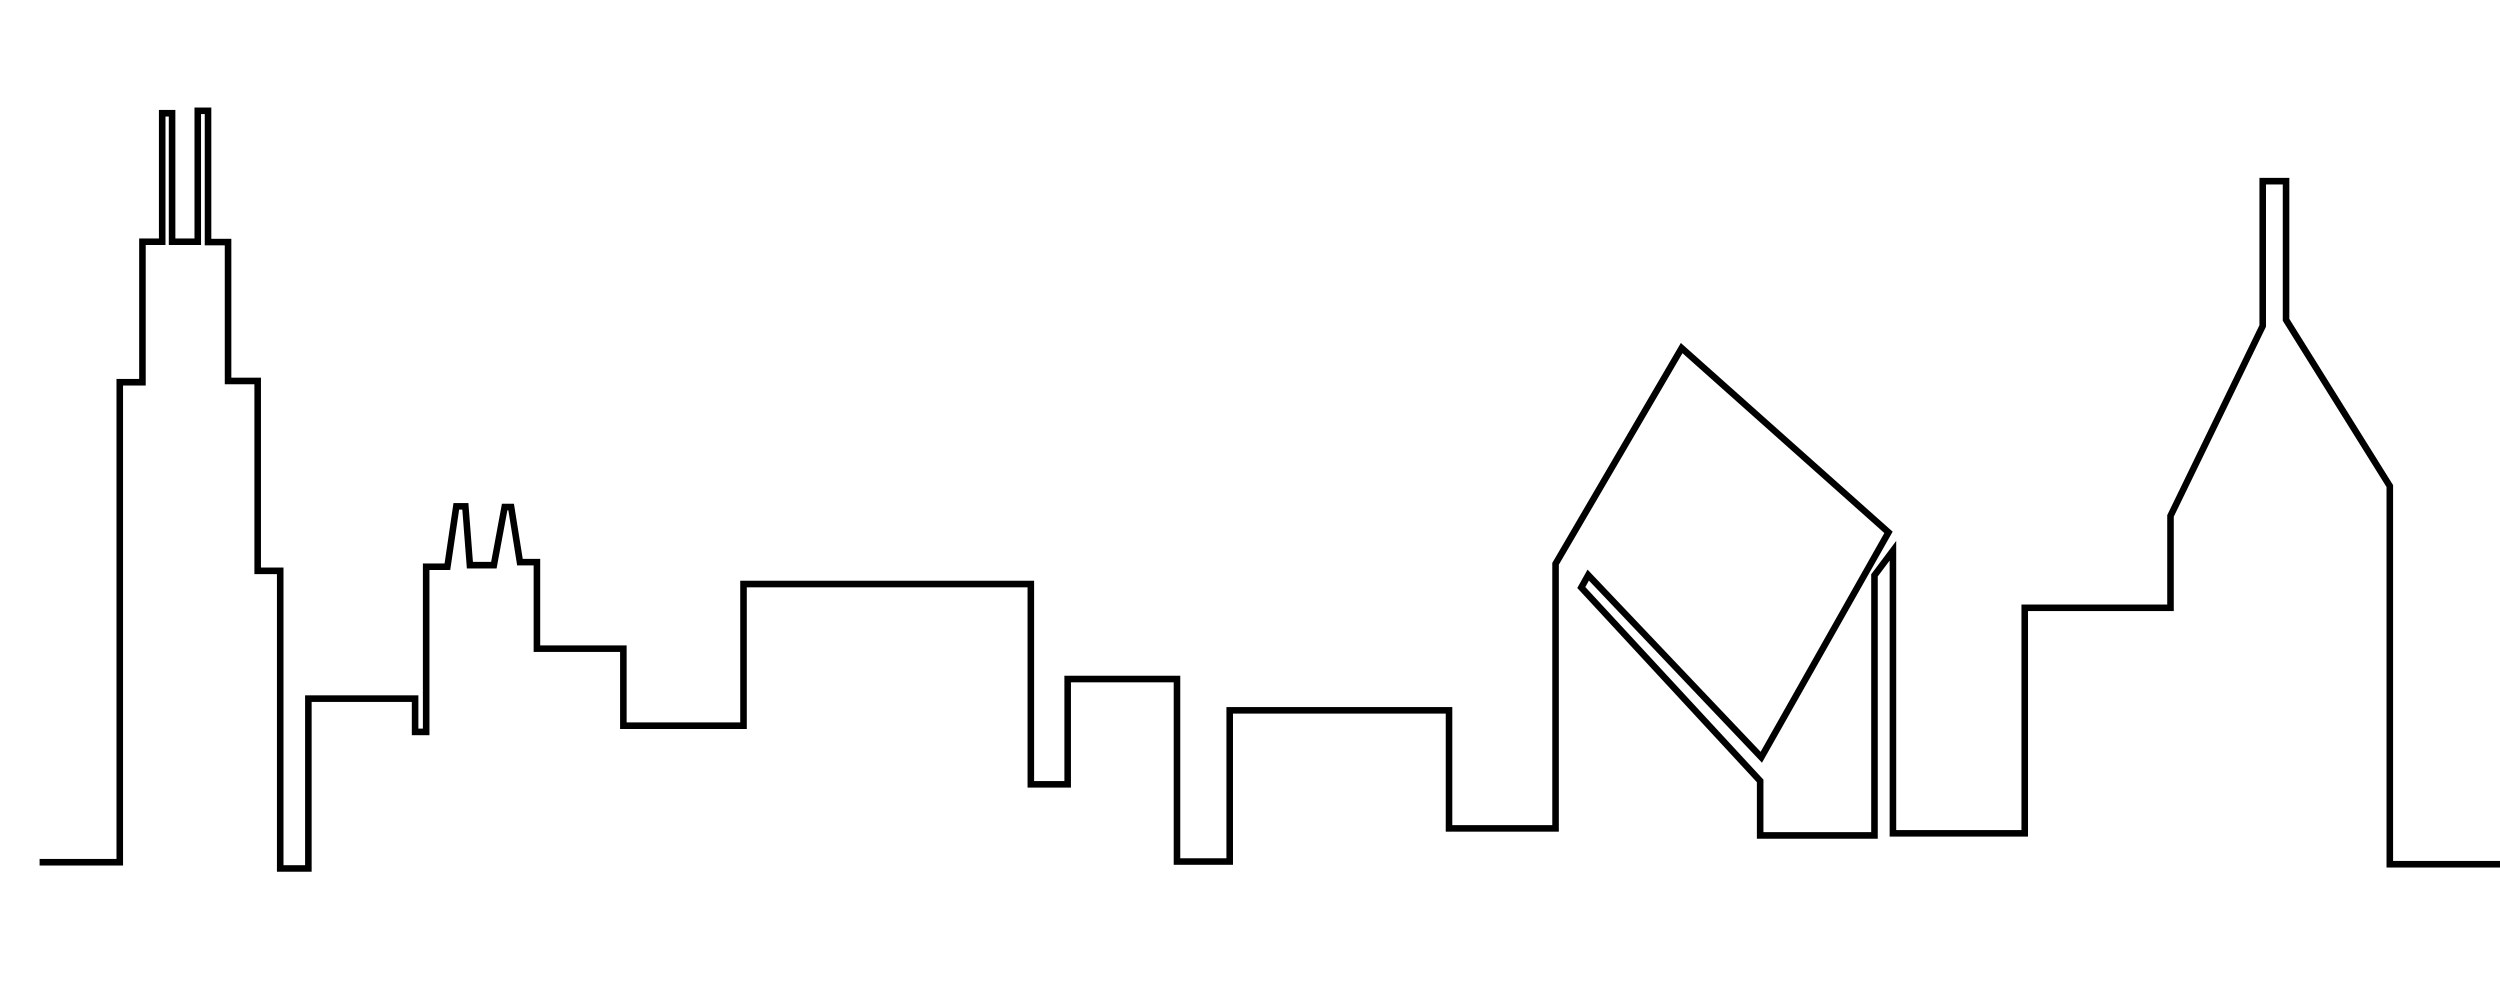 <?xml version="1.0" encoding="UTF-8" standalone="no"?>
<svg
   xmlns:dc="http://purl.org/dc/elements/1.1/"
   xmlns:cc="http://creativecommons.org/ns#"
   xmlns:rdf="http://www.w3.org/1999/02/22-rdf-syntax-ns#"
   xmlns:svg="http://www.w3.org/2000/svg"
   xmlns="http://www.w3.org/2000/svg"
   xmlns:sodipodi="http://sodipodi.sourceforge.net/DTD/sodipodi-0.dtd"
   xmlns:inkscape="http://www.inkscape.org/namespaces/inkscape"
   sodipodi:docname="ChicagoSkyLineOutline.svg"
   inkscape:version="1.0 (6e3e5246a0, 2020-05-07)"
   id="svg8"
   version="1.1"
   viewBox="0 0 762 304.8"
   height="12in"
   width="30in">
  <defs
     id="defs2" />
  <sodipodi:namedview
     width="15in"
     units="in"
     inkscape:window-maximized="0"
     inkscape:window-y="118"
     inkscape:window-x="592"
     inkscape:window-height="1016"
     inkscape:window-width="1428"
     showgrid="false"
     inkscape:document-rotation="0"
     inkscape:current-layer="layer1"
     inkscape:document-units="mm"
     inkscape:cy="102.83008"
     inkscape:cx="1957.2351"
     inkscape:zoom="0.12374369"
     inkscape:pageshadow="2"
     inkscape:pageopacity="0.0"
     borderopacity="1.0"
     bordercolor="#666666"
     pagecolor="#ffffff"
     id="base" />
  <g
     id="layer1"
     inkscape:groupmode="layer"
     inkscape:label="Layer 1">
    <path
       sodipodi:nodetypes="ccccccccccccccccccccccccccccccccccccccccccccccccccccccccccccccccccccccccc"
       id="path833"
       d="M 12.071,262.813 H 36.505 V 116.503 H 43.416 V 73.68 h 6.024 V 34.517 h 3.011 V 73.682 H 60.279 V 33.774 h 3.129 v 40.004 h 6.103 v 42.344 h 9.03 v 57.869 h 6.869 v 90.714 h 8.58 v -51.762 h 32.531 v 10.139 h 3.375 v -50.346 h 6.472 l 2.713,-18.401 h 2.758 l 1.385,17.923 h 7.305 l 3.293,-17.73 h 1.972 l 2.684,16.806 h 5.177 v 26.378 h 26.345 v 23.48 h 36.626 v -43.184 h 87.572 v 61.059 h 11.229 v -32.097 h 33.321 v 55.625 h 16.068 V 216.505 h 66.847 v 35.994 h 32.473 v -80.652 l 38.436,-65.75 63.044,56.165 -38.772,68.551 -52.748,-55.525 -2.118,3.786 54.519,58.954 v 16.61 h 34.845 v -79.269 l 5.624,-7.513 v 86.139 h 40.173 v -68.738 h 44.43 V 157.242 L 689.677,99.346 V 55.224 h 7.111 v 42.25 l 31.626,50.676 v 115.268 h 90.953"
       style="fill:none;stroke:#000000;stroke-width:2;stroke-linecap:butt;stroke-linejoin:miter;stroke-miterlimit:4;stroke-dasharray:none;stroke-opacity:1" />
  </g>
</svg>
